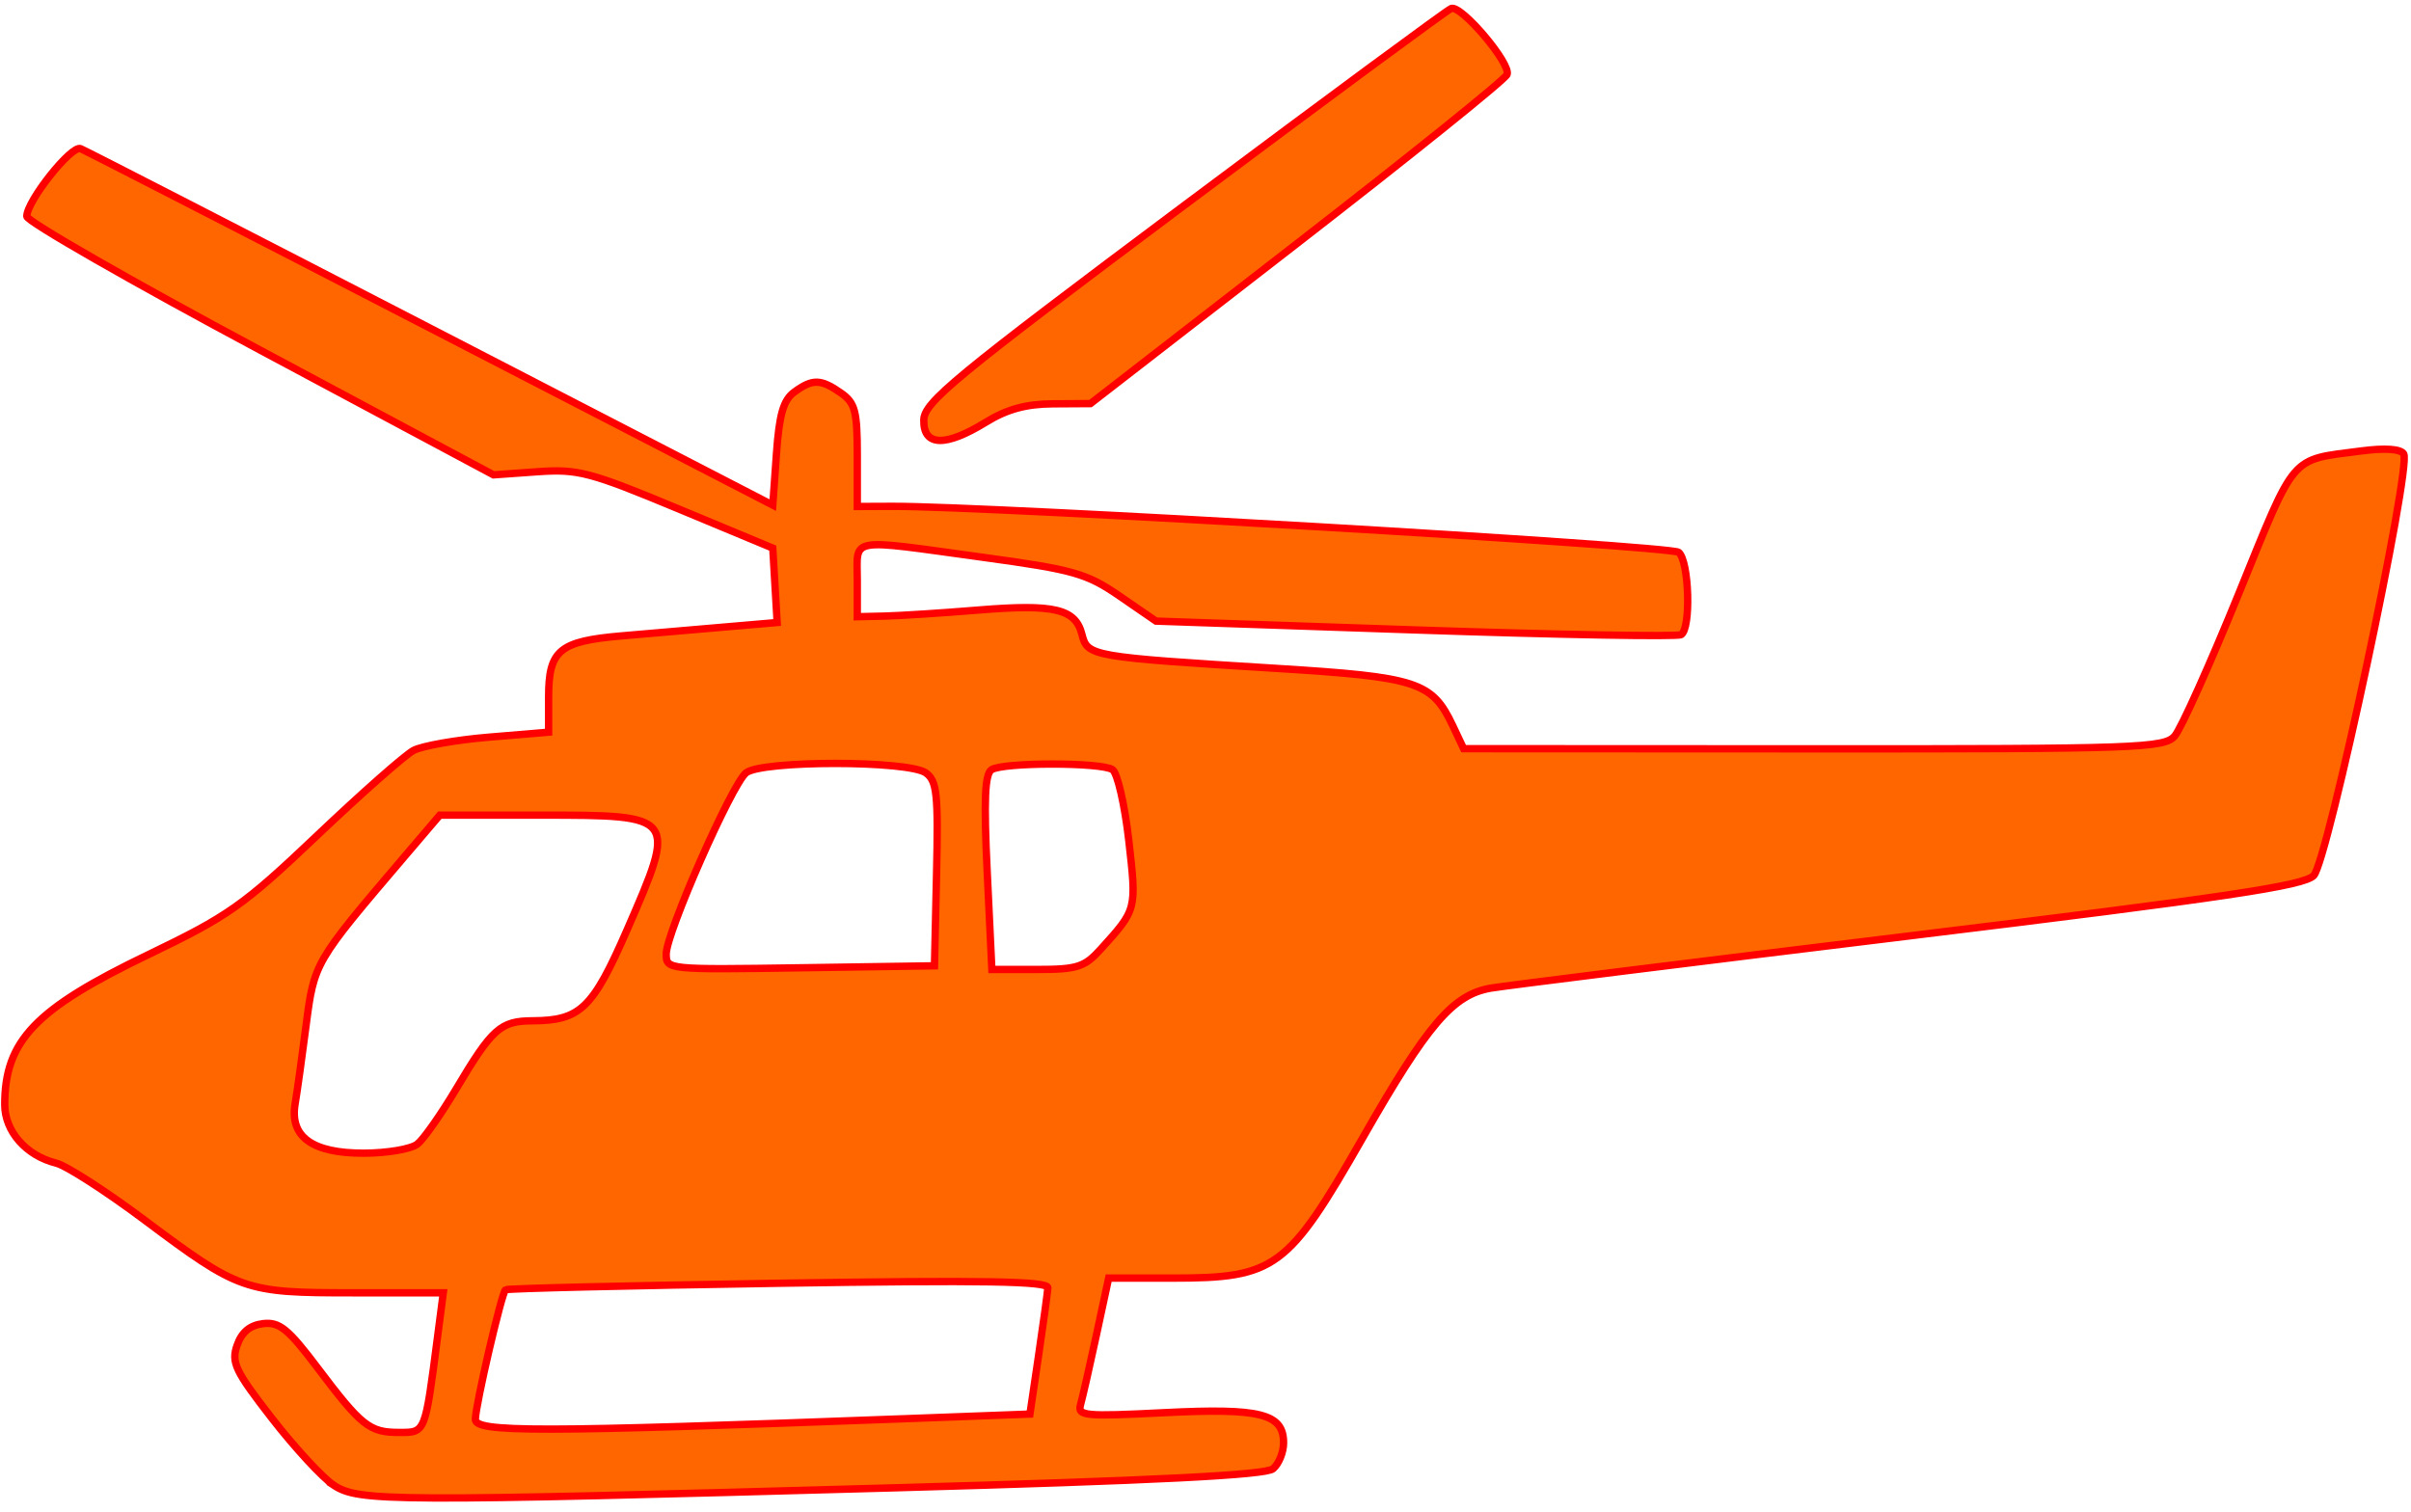 <?xml version="1.0" encoding="UTF-8" standalone="no"?>
<svg
   xmlns:dc="http://purl.org/dc/elements/1.1/"
   xmlns:cc="http://creativecommons.org/ns#"
   xmlns:rdf="http://www.w3.org/1999/02/22-rdf-syntax-ns#"
   xmlns:svg="http://www.w3.org/2000/svg"
   xmlns="http://www.w3.org/2000/svg"
   xmlns:sodipodi="http://sodipodi.sourceforge.net/DTD/sodipodi-0.dtd"
   xmlns:inkscape="http://www.inkscape.org/namespaces/inkscape"
   id="Layer_2"
   version="1.1"
   viewBox="0 0 695 436"
   xml:space="preserve"
   sodipodi:docname="orange-helicopter.svg"
   inkscape:version="0.92.2 (5c3e80d, 2017-08-06)"
   width="695"
   height="436"><defs
     id="defs9" /><sodipodi:namedview
     pagecolor="#ffffff"
     bordercolor="#666666"
     borderopacity="1"
     objecttolerance="10"
     gridtolerance="10"
     guidetolerance="10"
     inkscape:pageopacity="0"
     inkscape:pageshadow="2"
     inkscape:window-width="1920"
     inkscape:window-height="1017"
     id="namedview7"
     showgrid="false"
     inkscape:zoom="0.6675088"
     inkscape:cx="392.4375"
     inkscape:cy="446.72156"
     inkscape:window-x="-8"
     inkscape:window-y="-8"
     inkscape:window-maximized="1"
     inkscape:current-layer="Layer_2" /><path
     id="path15"
     style="fill:#ff6600;fill-opacity:1;stroke:#ff0000;stroke-width:2.122;stroke-miterlimit:4;stroke-dasharray:none;stroke-dashoffset:0;stroke-opacity:1"
     d="m 266.292,121.123 c 0.086,-5.156 8.732,-12.285 75.129,-61.943 41.268,-30.864 75.883,-56.4 76.922,-56.746 2.987,-0.996 17.377,16.071 16.076,19.065 -0.644,1.483 -27.927,23.432 -60.63,48.776 l -59.459,46.081 -10.826,0.066 c -7.715,0.047 -13.261,1.566 -19.3,5.286 -11.713,7.214 -18.038,7.007 -17.912,-0.585 z M 96.204,428.183 c -3.188,-2.102 -11.202,-10.779 -17.808,-19.281 -10.602,-13.645 -11.782,-16.115 -10.054,-21.058 1.337,-3.824 3.723,-5.805 7.528,-6.249 4.673,-0.545 7.197,1.506 15.649,12.712 12.694,16.829 14.997,18.658 23.502,18.658 7.652,0 7.467,0.453 11.039,-27.013 l 1.722,-13.242 h -26.2 c -31.078,0 -32.611,-0.537 -59.963,-21.008 -11.07,-8.285 -22.511,-15.653 -25.424,-16.374 -8.652,-2.14 -14.831,-9.17 -14.831,-16.875 0,-18.394 8.753,-27.547 41.314,-43.203 23.168,-11.14 27.491,-14.189 48.729,-34.368 12.818,-12.179 25.327,-23.22 27.797,-24.535 2.471,-1.315 12.243,-3.037 21.716,-3.827 l 17.224,-1.436 V 200.948 c 0,-13.532 3.051,-16.08 21.116,-17.633 8.196,-0.705 21.621,-1.86 29.835,-2.566 l 14.933,-1.285 -0.633,-10.721 -0.633,-10.721 -27.542,-11.464 c -25.135,-10.462 -28.653,-11.385 -40.254,-10.561 l -12.712,0.903 -67.267,-35.967 C 37.991,81.152 7.721,63.801 7.721,62.377 c 0,-4.401 12.843,-20.579 15.499,-19.525 1.38,0.548 46.842,23.896 101.026,51.884 l 98.517,50.887 1.059,-14.809 c 0.817,-11.416 2.001,-15.497 5.172,-17.812 5.245,-3.83 7.61,-3.778 13.424,0.295 4.097,2.87 4.709,5.209 4.709,18.008 v 14.71 l 10.064,-0.041 c 27.612,-0.113 224.39,11.39 226.695,13.251 3.028,2.446 3.629,21.95 0.732,23.741 -1.054,0.651 -35.548,0.039 -76.653,-1.36 l -74.737,-2.545 -10.49,-7.216 c -9.499,-6.534 -13.218,-7.59 -39.343,-11.168 -39.439,-5.402 -36.268,-5.973 -36.268,6.524 v 10.593 l 7.945,-0.184 c 4.37,-0.101 16.525,-0.886 27.013,-1.743 21.884,-1.789 27.948,-0.354 29.807,7.05 1.578,6.288 2.651,6.475 55.998,9.771 40.663,2.512 44.9,3.882 50.847,16.44 l 3.178,6.71 100.837,0.046 c 93.408,0.043 101.078,-0.227 104.114,-3.662 1.802,-2.039 10.128,-20.546 18.503,-41.126 16.583,-40.753 14.553,-38.388 35.279,-41.09 6.906,-0.9 11.36,-0.591 12.251,0.85 2.329,3.768 -21.911,117.415 -25.926,121.552 -2.867,2.954 -24.872,6.239 -116.879,17.448 -62.341,7.595 -116.488,14.35 -120.327,15.012 -10.966,1.891 -18.218,10.369 -36.985,43.239 -21.499,37.654 -25.17,40.365 -54.674,40.365 h -18.522 l -3.537,16.419 c -1.946,9.031 -3.998,18.043 -4.561,20.028 -0.937,3.303 1.101,3.502 24.086,2.346 27.803,-1.398 34.435,0.276 34.435,8.691 0,2.729 -1.372,6.102 -3.05,7.494 -2.164,1.796 -34.001,3.392 -109.64,5.496 -144.838,4.028 -153.912,3.985 -161.116,-0.765 z m 164.681,-19.174 36.003,-1.34 2.503,-16.949 c 1.377,-9.322 2.574,-18.078 2.662,-19.458 0.121,-1.911 -18.406,-2.221 -77.701,-1.302 -42.823,0.664 -78.21,1.507 -78.637,1.873 -1.131,0.969 -8.599,33.07 -8.685,37.327 -0.077,3.835 17.343,3.813 123.855,-0.151 z m -140.531,-79.2 c 1.801,-1.457 6.82,-8.609 11.155,-15.895 10.381,-17.448 12.78,-19.586 22.02,-19.623 13.738,-0.055 17.349,-3.533 27.249,-26.25 14.391,-33.021 14.377,-33.04 -24.967,-33.04 h -29.028 l -10.387,12.182 c -25.735,30.185 -25.833,30.352 -28.157,48.385 -1.188,9.22 -2.61,19.405 -3.16,22.634 -1.622,9.526 4.912,14.257 19.694,14.257 6.769,0 13.78,-1.192 15.581,-2.648 z m 149.618,-77.838 c 0.521,-23.037 0.126,-26.806 -3.053,-29.131 -4.995,-3.653 -47.42,-3.671 -51.878,-0.022 -4.148,3.395 -22.998,46.186 -22.998,52.207 0,4.525 0.315,4.558 38.665,3.985 l 38.665,-0.577 z m 47.31,21.694 c 10.458,-11.563 10.386,-11.285 8.109,-31.325 -1.177,-10.359 -3.299,-19.571 -4.714,-20.47 -3.36,-2.135 -31.469,-2.123 -34.835,0.016 -1.953,1.241 -2.267,8.613 -1.262,29.629 l 1.338,27.977 h 13.048 c 11.544,0 13.655,-0.671 18.317,-5.826 z"
     inkscape:connector-curvature="0" /></svg>